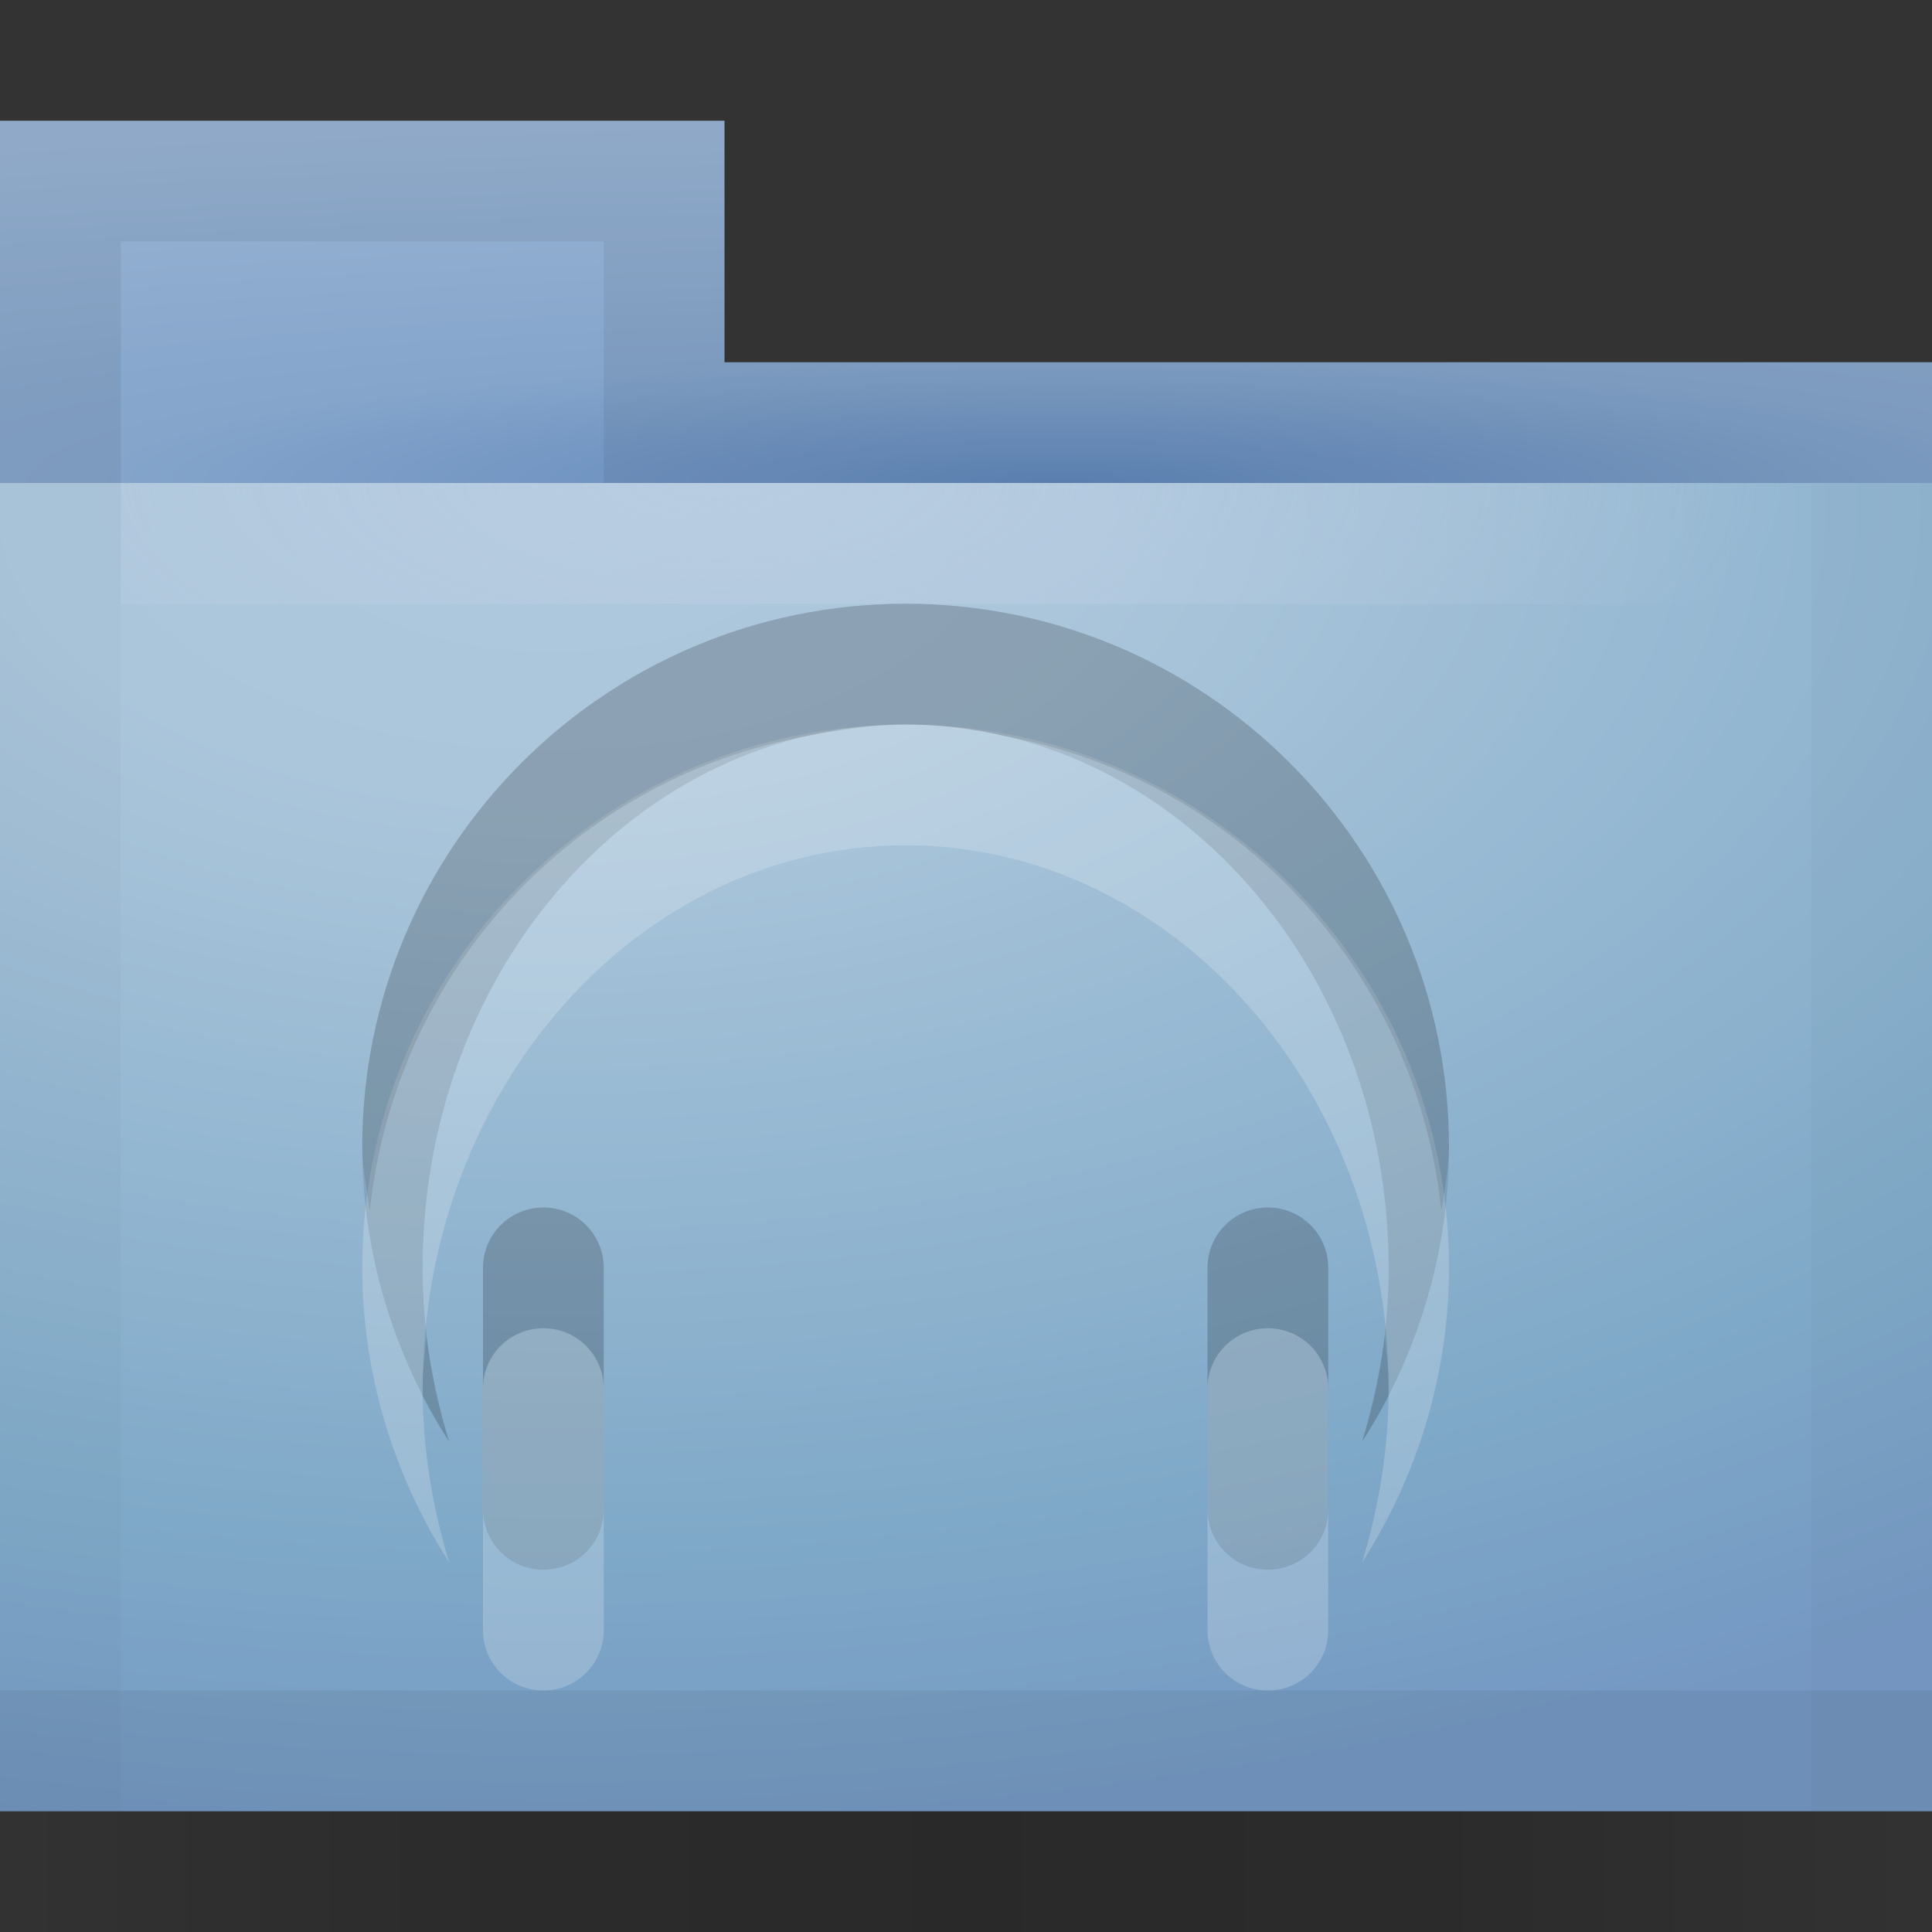 <?xml version="1.0" encoding="UTF-8" standalone="no"?>
<!-- Created with Inkscape (http://www.inkscape.org/) -->

<svg
   xmlns:dc="http://purl.org/dc/elements/1.1/"
   xmlns:cc="http://creativecommons.org/ns#"
   xmlns:rdf="http://www.w3.org/1999/02/22-rdf-syntax-ns#"
   xmlns:svg="http://www.w3.org/2000/svg"
   xmlns="http://www.w3.org/2000/svg"
   xmlns:xlink="http://www.w3.org/1999/xlink"
   xmlns:sodipodi="http://sodipodi.sourceforge.net/DTD/sodipodi-0.dtd"
   xmlns:inkscape="http://www.inkscape.org/namespaces/inkscape"
   id="svg7384"
   sodipodi:docname="folder-download (копия).svg"
   version="1.1"
   inkscape:version="0.48.4 r9939"
   height="16"
   width="16">
  <rect width="100%" height="100%" fill="#333333" stroke="none"/>
  <sodipodi:namedview
     inkscape:cy="16.258318"
     pagecolor="#ffffff"
     borderopacity="1"
     showborder="true"
     inkscape:bbox-paths="false"
     guidetolerance="10"
     inkscape:window-width="1280"
     showguides="true"
     inkscape:object-nodes="true"
     inkscape:snap-bbox="true"
     inkscape:pageshadow="2"
     inkscape:guide-bbox="true"
     inkscape:snap-nodes="true"
     bordercolor="#666666"
     objecttolerance="10"
     id="namedview88"
     showgrid="false"
     inkscape:window-maximized="1"
     inkscape:window-x="0"
     inkscape:snap-global="true"
     inkscape:window-y="24"
     gridtolerance="10"
     inkscape:window-height="1000"
     inkscape:snap-to-guides="true"
     inkscape:current-layer="layer13"
     inkscape:zoom="8"
     inkscape:cx="5.1698855"
     inkscape:snap-grids="true"
     inkscape:pageopacity="1">
    <inkscape:grid
       spacingx="1px"
       spacingy="1px"
       id="grid4866"
       empspacing="2"
       enabled="true"
       type="xygrid"
       snapvisiblegridlinesonly="true"
       visible="true" />
  </sodipodi:namedview>
  <title
     id="title9167">Gnome Symbolic Icon Theme</title>
  <defs
     id="defs7386">
    <linearGradient
       id="linearGradient3795">
      <stop
         style="stop-color:#000000;stop-opacity:0.02;"
         offset="0"
         id="stop3797" />
      <stop
         id="stop3809"
         offset="0.25"
         style="stop-color:#000000;stop-opacity:0.188;" />
      <stop
         style="stop-color:#000000;stop-opacity:0.212;"
         offset="0.375"
         id="stop3952" />
      <stop
         id="stop3807"
         offset="0.5"
         style="stop-color:#000000;stop-opacity:0.239;" />
      <stop
         style="stop-color:#000000;stop-opacity:0.212;"
         offset="0.625"
         id="stop3954" />
      <stop
         style="stop-color:#000000;stop-opacity:0.188;"
         offset="0.75"
         id="stop3811" />
      <stop
         style="stop-color:#000000;stop-opacity:0.02;"
         offset="1"
         id="stop3799" />
    </linearGradient>
    <linearGradient
       id="linearGradient3815">
      <stop
         style="stop-color:#becfe4;stop-opacity:1;"
         offset="0"
         id="stop3817" />
      <stop
         style="stop-color:#becfe4;stop-opacity:0;"
         offset="1"
         id="stop3819" />
    </linearGradient>
    <linearGradient
       id="linearGradient3802">
      <stop
         style="stop-color:#6087ba;stop-opacity:1;"
         offset="0"
         id="stop3804" />
      <stop
         id="stop3806"
         offset="0.336"
         style="stop-color:#85a5cb;stop-opacity:1;" />
      <stop
         style="stop-color:#99b4d4;stop-opacity:1;"
         offset="1"
         id="stop3808" />
    </linearGradient>
    <linearGradient
       id="linearGradient3799">
      <stop
         id="stop3801"
         offset="0"
         style="stop-color:#6087ba;stop-opacity:1;" />
      <stop
         style="stop-color:#85a5cb;stop-opacity:1;"
         offset="0.525"
         id="stop3803" />
      <stop
         id="stop3805"
         offset="1"
         style="stop-color:#99b4d4;stop-opacity:1;" />
    </linearGradient>
    <linearGradient
       id="linearGradient3785">
      <stop
         style="stop-color:#6087ba;stop-opacity:1;"
         offset="0"
         id="stop3787" />
      <stop
         id="stop3793"
         offset="0.543"
         style="stop-color:#85a5cb;stop-opacity:1;" />
      <stop
         style="stop-color:#99b4d4;stop-opacity:1;"
         offset="1"
         id="stop3789" />
    </linearGradient>
    <linearGradient
       id="linearGradient3770">
      <stop
         style="stop-color:#aec8dc;stop-opacity:1;"
         offset="0"
         id="stop3772" />
      <stop
         id="stop3780"
         offset="0.22"
         style="stop-color:#abc6db;stop-opacity:1;" />
      <stop
         id="stop3778"
         offset="0.778"
         style="stop-color:#7fa9c8;stop-opacity:1;" />
      <stop
         style="stop-color:#7599c4;stop-opacity:0.996;"
         offset="1"
         id="stop3774" />
    </linearGradient>
    <linearGradient
       inkscape:collect="always"
       xlink:href="#linearGradient3785"
       id="linearGradient3791"
       x1="0.875"
       y1="4.109"
       x2="8"
       y2="3.015"
       gradientUnits="userSpaceOnUse" />
    <radialGradient
       inkscape:collect="always"
       xlink:href="#linearGradient3802"
       id="radialGradient3798"
       gradientUnits="userSpaceOnUse"
       gradientTransform="matrix(3.358,0,0,0.422,423.14,175.983)"
       cx="8.232"
       cy="9.512"
       fx="8.232"
       fy="9.512"
       r="7.125" />
    <radialGradient
       inkscape:collect="always"
       xlink:href="#linearGradient3770"
       id="radialGradient3800"
       cx="446.5"
       cy="177.555"
       fx="446.5"
       fy="177.555"
       r="8"
       gradientTransform="matrix(0,1.378,-2.544,0,898.288,-435.081)"
       gradientUnits="userSpaceOnUse" />
    <radialGradient
       inkscape:collect="always"
       xlink:href="#linearGradient3815"
       id="radialGradient3821"
       cx="450"
       cy="175.356"
       fx="450"
       fy="175.356"
       r="8"
       gradientTransform="matrix(-3.1726307e-7,0.421,-1.11,-1.091989e-6,642.601,-9.492)"
       gradientUnits="userSpaceOnUse" />
    <radialGradient
       inkscape:collect="always"
       xlink:href="#linearGradient3770"
       id="radialGradient3836"
       gradientUnits="userSpaceOnUse"
       gradientTransform="matrix(0,0.877,-2.226,0,842.252,-209.415)"
       cx="446.5"
       cy="177.555"
       fx="446.5"
       fy="177.555"
       r="8" />
    <radialGradient
       inkscape:collect="always"
       xlink:href="#linearGradient3770"
       id="radialGradient3838"
       gradientUnits="userSpaceOnUse"
       gradientTransform="matrix(0,1.127,-2.544,0,456.288,-498.248)"
       cx="446.5"
       cy="177.555"
       fx="446.5"
       fy="177.555"
       r="8" />
    <linearGradient
       inkscape:collect="always"
       xlink:href="#linearGradient3795"
       id="linearGradient3801"
       x1="442"
       y1="191.5"
       x2="458"
       y2="191.5"
       gradientUnits="userSpaceOnUse" />
    <linearGradient
       id="linearGradient3795-7">
      <stop
         style="stop-color:#000000;stop-opacity:0.02;"
         offset="0"
         id="stop3797-6" />
      <stop
         id="stop3809-4"
         offset="0.25"
         style="stop-color:#000000;stop-opacity:0.149;" />
      <stop
         id="stop3807-7"
         offset="0.5"
         style="stop-color:#000000;stop-opacity:0.2;" />
      <stop
         style="stop-color:#000000;stop-opacity:0.149;"
         offset="0.75"
         id="stop3811-8" />
      <stop
         style="stop-color:#000000;stop-opacity:0.02;"
         offset="1"
         id="stop3799-2" />
    </linearGradient>
    <linearGradient
       id="linearGradient3770-9">
      <stop
         style="stop-color:#aec8dc;stop-opacity:1;"
         offset="0"
         id="stop3772-3" />
      <stop
         id="stop3780-5"
         offset="0.22"
         style="stop-color:#abc6db;stop-opacity:1;" />
      <stop
         id="stop3778-4"
         offset="0.778"
         style="stop-color:#7fa9c8;stop-opacity:1;" />
      <stop
         style="stop-color:#7599c4;stop-opacity:0.996;"
         offset="1"
         id="stop3774-7" />
    </linearGradient>
    <linearGradient
       id="linearGradient3802-5">
      <stop
         style="stop-color:#6087ba;stop-opacity:1;"
         offset="0"
         id="stop3804-5" />
      <stop
         id="stop3806-0"
         offset="0.336"
         style="stop-color:#85a5cb;stop-opacity:1;" />
      <stop
         style="stop-color:#99b4d4;stop-opacity:1;"
         offset="1"
         id="stop3808-2" />
    </linearGradient>
    <clipPath
       id="clipPath3347"
       clipPathUnits="userSpaceOnUse">
      <rect
         style="opacity:0.5;fill:#000000;fill-opacity:1;stroke:none"
         id="rect3349"
         width="16"
         height="1"
         x="442"
         y="191"
         rx="0"
         ry="0" />
    </clipPath>
    <clipPath
       id="clipPath3341"
       clipPathUnits="userSpaceOnUse">
      <rect
         ry="0"
         rx="0"
         y="190"
         x="442"
         height="1"
         width="16"
         id="rect3343"
         style="opacity:0.5;fill:#000000;fill-opacity:1;stroke:none" />
    </clipPath>
    <clipPath
       id="clipPath3335"
       clipPathUnits="userSpaceOnUse">
      <rect
         style="opacity:0.5;fill:#000000;fill-opacity:1;stroke:none"
         id="rect3337"
         width="16"
         height="1"
         x="442"
         y="189"
         rx="0"
         ry="0" />
    </clipPath>
    <clipPath
       id="clipPath3321"
       clipPathUnits="userSpaceOnUse">
      <rect
         ry="0"
         rx="0"
         y="188"
         x="442"
         height="1"
         width="16"
         id="rect3323"
         style="opacity:0.5;fill:#000000;fill-opacity:1;stroke:none" />
    </clipPath>
    <clipPath
       id="clipPath3313"
       clipPathUnits="userSpaceOnUse">
      <rect
         style="opacity:0.5;fill:#000000;fill-opacity:1;stroke:none"
         id="rect3315"
         width="16"
         height="1"
         x="442"
         y="187"
         rx="0"
         ry="0" />
    </clipPath>
    <clipPath
       id="clipPath3307"
       clipPathUnits="userSpaceOnUse">
      <rect
         ry="0"
         rx="0"
         y="186"
         x="442"
         height="1"
         width="16"
         id="rect3309"
         style="opacity:0.5;fill:#000000;fill-opacity:1;stroke:none" />
    </clipPath>
    <clipPath
       id="clipPath3301"
       clipPathUnits="userSpaceOnUse">
      <rect
         style="opacity:0.5;fill:#000000;fill-opacity:1;stroke:none"
         id="rect3303"
         width="16"
         height="1"
         x="442"
         y="185"
         rx="0"
         ry="0" />
    </clipPath>
    <clipPath
       id="clipPath3295"
       clipPathUnits="userSpaceOnUse">
      <rect
         ry="0"
         rx="0"
         y="184"
         x="442"
         height="1"
         width="16"
         id="rect3297"
         style="opacity:0.5;fill:#000000;fill-opacity:1;stroke:none" />
    </clipPath>
    <clipPath
       id="clipPath3289"
       clipPathUnits="userSpaceOnUse">
      <rect
         style="opacity:0.5;fill:#000000;fill-opacity:1;stroke:none"
         id="rect3291"
         width="16"
         height="1"
         x="442"
         y="183"
         rx="0"
         ry="0" />
    </clipPath>
    <clipPath
       id="clipPath3259"
       clipPathUnits="userSpaceOnUse">
      <rect
         ry="0"
         rx="0"
         y="182"
         x="442"
         height="1"
         width="16"
         id="rect3261"
         style="opacity:0.5;fill:#000000;fill-opacity:1;stroke:none" />
    </clipPath>
    <clipPath
       id="clipPath3253"
       clipPathUnits="userSpaceOnUse">
      <rect
         style="opacity:0.5;fill:#000000;fill-opacity:1;stroke:none"
         id="rect3255"
         width="16"
         height="1"
         x="442"
         y="181"
         rx="0"
         ry="0" />
    </clipPath>
    <clipPath
       id="clipPath3247"
       clipPathUnits="userSpaceOnUse">
      <rect
         ry="0"
         rx="0"
         y="180"
         x="442"
         height="1"
         width="16"
         id="rect3249"
         style="opacity:0.5;fill:#000000;fill-opacity:1;stroke:none" />
    </clipPath>
    <clipPath
       id="clipPath3241"
       clipPathUnits="userSpaceOnUse">
      <rect
         style="opacity:0.5;fill:#000000;fill-opacity:1;stroke:none"
         id="rect3243"
         width="16"
         height="1"
         x="442"
         y="179"
         rx="0"
         ry="0" />
    </clipPath>
    <clipPath
       id="clipPath3235"
       clipPathUnits="userSpaceOnUse">
      <rect
         ry="0"
         rx="0"
         y="178"
         x="442"
         height="1"
         width="16"
         id="rect3237"
         style="opacity:0.5;fill:#000000;fill-opacity:1;stroke:none" />
    </clipPath>
    <clipPath
       id="clipPath3229"
       clipPathUnits="userSpaceOnUse">
      <rect
         style="opacity:0.5;fill:#000000;fill-opacity:1;stroke:none"
         id="rect3231"
         width="16"
         height="1"
         x="442"
         y="177"
         rx="0"
         ry="0" />
    </clipPath>
    <linearGradient
       y2="15.998"
       x2="8"
       y1="0.002"
       x1="8"
       gradientTransform="translate(470,176)"
       gradientUnits="userSpaceOnUse"
       id="linearGradient3203"
       xlink:href="#linearGradient3767"
       inkscape:collect="always" />
    <linearGradient
       id="linearGradient3767">
      <stop
         id="stop3769"
         offset="0"
         style="stop-color:#818a96;stop-opacity:1;" />
      <stop
         id="stop3771"
         offset="1"
         style="stop-color:#697380;stop-opacity:1;" />
    </linearGradient>
  </defs>
  <g
     inkscape:label="status"
     transform="translate(-442,-176)"
     inkscape:groupmode="layer"
     id="layer9"
     style="display:inline" />
  <g
     inkscape:label="devices"
     transform="translate(-442,-176)"
     inkscape:groupmode="layer"
     id="layer10" />
  <g
     inkscape:label="apps"
     transform="translate(-442,-176)"
     inkscape:groupmode="layer"
     id="layer11" />
  <g
     inkscape:label="actions"
     transform="translate(-442,-176)"
     inkscape:groupmode="layer"
     id="layer12" />
  <g
     inkscape:label="places"
     transform="translate(-442,-176)"
     inkscape:groupmode="layer"
     id="layer13">
    <path
       style="fill:url(#radialGradient3798);fill-opacity:1"
       d="m 442,177 0,5 16,0 0,-3 -10,0 0,-2 z"
       id="path3804"
       inkscape:connector-curvature="0"
       sodipodi:nodetypes="ccccccc" />
    <path
       style="opacity:0.06;fill:#000000;fill-opacity:1"
       d="m 442,177 0,5 1,0 0,-4 4,0 0,2 11,0 0,-1 -10,0 0,-2 z"
       id="path3932"
       inkscape:connector-curvature="0"
       sodipodi:nodetypes="ccccccccccc" />
    <rect
       style="fill:url(#radialGradient3800);fill-opacity:1;stroke:none"
       id="rect3008"
       width="16"
       height="11"
       x="442"
       y="180"
       rx="0"
       ry="0" />
    <path
       inkscape:connector-curvature="0"
       id="path3985"
       d="m 449.5,182 c -2.485,0 -4.5,2.015 -4.5,4.5 0,0.893 0.27,1.738 0.719,2.438 C 445.582,188.484 445.5,188.005 445.5,187.5 c 0,-2.485 1.791,-4.5 4,-4.5 2.209,0 4,2.015 4,4.5 0,0.505 -0.082,0.984 -0.219,1.438 C 453.73,188.238 454,187.393 454,186.5 c 0,-2.485 -2.015,-4.5 -4.5,-4.5 z m -3,5 c -0.277,0 -0.5,0.223 -0.5,0.5 l 0,2 c 0,0.277 0.223,0.5 0.5,0.5 0.277,0 0.5,-0.223 0.5,-0.5 l 0,-2 c 0,-0.277 -0.223,-0.5 -0.5,-0.5 z m 6,0 c -0.277,0 -0.5,0.223 -0.5,0.5 l 0,2 c 0,0.277 0.223,0.5 0.5,0.5 0.277,0 0.5,-0.223 0.5,-0.5 l 0,-2 c 0,-0.277 -0.223,-0.5 -0.5,-0.5 z"
       clip-path="none"
       style="opacity:0.2;fill:#ffffff;fill-opacity:1;stroke:none" />
    <rect
       style="opacity:0.7;fill:url(#radialGradient3821);fill-opacity:1;stroke:none"
       id="rect3813"
       width="14"
       height="1"
       x="443"
       y="180"
       rx="0"
       ry="0" />
    <path
       style="opacity:0.02;fill:#000000;fill-opacity:1;stroke:none"
       d="M 0 4 L 0 15 L 1 15 L 1 14 L 1 4 L 0 4 z M 15 4 L 15 14 L 15 15 L 16 15 L 16 4 L 15 4 z "
       id="rect3832"
       transform="translate(442,176)" />
    <rect
       style="opacity:0.06;fill:#000000;fill-opacity:1;stroke:none"
       id="rect3023"
       width="16"
       height="1"
       x="442"
       y="190" />
    <rect
       y="191"
       x="442"
       height="1"
       width="16"
       id="rect3793"
       style="opacity:0.8;fill:url(#linearGradient3801);fill-opacity:1;stroke:none" />
    <g
       inkscape:label="status"
       transform="translate(36.562,-2.438)"
       id="layer9-4"
       style="display:inline" />
    <g
       inkscape:label="devices"
       transform="translate(36.562,-2.438)"
       id="layer10-4" />
    <g
       inkscape:label="apps"
       transform="translate(36.562,-2.438)"
       id="layer11-2" />
    <g
       inkscape:label="actions"
       transform="translate(36.562,-2.438)"
       id="layer12-0" />
    <g
       inkscape:label="mimetypes"
       transform="translate(36.562,-2.438)"
       id="layer14-8" />
    <g
       inkscape:label="emblems"
       transform="translate(36.562,-2.438)"
       id="layer15-6"
       style="display:inline" />
    <path
       inkscape:connector-curvature="0"
       id="path3094"
       d="m 449,169 0,1 2,0 0,-1 -2,0 z m -1.5,2 1,1 0.5,0 0,-1 -1.5,0 z m 3.5,0 0,1 0.5,0 1,-1 -1.5,0 z m -4.938,0.5 C 446.042,171.665 446,171.83 446,172 c 0,2.209 1.791,4 4,4 2.209,0 4,-1.791 4,-4 0,-0.17 -0.042,-0.335 -0.062,-0.5 -0.247,1.972 -1.898,3.5 -3.938,3.5 -2.039,0 -3.69,-1.528 -3.938,-3.5 z"
       clip-path="none"
       style="opacity:0.2;fill:#ffffff;fill-opacity:1;stroke:none" />
    <path
       sodipodi:nodetypes="sssss"
       style="opacity:0.1;fill:#000000;fill-opacity:1;stroke:none"
       d="m 490,181 c -2.209,0 -4,1.791 -4,4 0,2.209 1.791,4 4,4 2.209,0 4,-1.791 4,-4 0,-2.209 -1.791,-4 -4,-4 z"
       id="path3119"
       inkscape:connector-curvature="0"
       clip-path="none" />
    <path
       clip-path="none"
       inkscape:connector-curvature="0"
       id="path3121"
       d="m 490,182 c -1.933,0 -3.5,1.791 -3.5,4 0,2.209 1.567,4 3.5,4 1.933,0 3.5,-1.791 3.5,-4 0,-2.209 -1.567,-4 -3.5,-4 z"
       style="opacity:0.1;fill:#000000;fill-opacity:1;stroke:none"
       sodipodi:nodetypes="sssss" />
    <path
       style="opacity:0.1;fill:#000000;fill-opacity:1;stroke:none"
       clip-path="none"
       d="m 450,193 c -2.209,0 -4,1.791 -4,4 0,0.828 0.256,1.612 0.688,2.25 -0.113,-0.394 -0.188,-0.813 -0.188,-1.25 0,-2.209 1.567,-4 3.5,-4 1.933,0 3.5,1.791 3.5,4 0,0.437 -0.074,0.856 -0.188,1.25 0.431,-0.638 0.688,-1.422 0.688,-2.25 0,-2.209 -1.791,-4 -4,-4 z m -2.5,4 c -0.277,0 -0.5,0.223 -0.5,0.5 l 0,2 c 0,0.277 0.223,0.5 0.5,0.5 0.277,0 0.5,-0.223 0.5,-0.5 l 0,-2 c 0,-0.277 -0.223,-0.5 -0.5,-0.5 z m 5,0 c -0.277,0 -0.5,0.223 -0.5,0.5 l 0,2 c 0,0.277 0.223,0.5 0.5,0.5 0.277,0 0.5,-0.223 0.5,-0.5 l 0,-2 c 0,-0.277 -0.223,-0.5 -0.5,-0.5 z"
       id="path3219"
       inkscape:connector-curvature="0" />
    <g
       style="opacity:0.1;fill:#000000;fill-opacity:1;stroke:none"
       id="g3911"
       transform="translate(-40,0)">
      <path
         inkscape:connector-curvature="0"
         style="fill:#000000;fill-opacity:1;stroke:none"
         clip-path="none"
         d="m 450,181 c -2.209,0 -4,1.791 -4,4 0,0.828 0.256,1.612 0.688,2.25 -0.113,-0.394 -0.188,-0.813 -0.188,-1.25 0,-2.209 1.567,-4 3.5,-4 1.933,0 3.5,1.791 3.5,4 0,0.437 -0.074,0.856 -0.188,1.25 0.431,-0.638 0.688,-1.422 0.688,-2.25 0,-2.209 -1.791,-4 -4,-4 z"
         id="path3913" />
      <rect
         style="fill:#000000;fill-opacity:1;stroke:none"
         id="rect3915"
         width="1"
         height="3"
         x="452"
         y="185"
         rx="0.5"
         ry="0.5" />
      <rect
         ry="0.5"
         rx="0.5"
         y="185"
         x="447"
         height="3"
         width="1"
         id="rect3917"
         style="fill:#000000;fill-opacity:1;stroke:none" />
    </g>
    <path
       style="opacity:0.1;fill:#000000;fill-opacity:1;stroke:none"
       clip-path="none"
       d="m 450,193 c -2.209,0 -4,1.791 -4,4 0,0.207 4.9e-4,0.425 0.031,0.625 0.167,-1.794 1.504,-3.215 3.25,-3.531 0.233,-0.042 0.474,-0.094 0.719,-0.094 0.242,0 0.491,0.041 0.719,0.094 1.746,0.316 3.083,1.738 3.25,3.531 0.031,-0.2 0.031,-0.418 0.031,-0.625 0,-2.209 -1.791,-4 -4,-4 z m -2.5,4 c -0.277,0 -0.5,0.223 -0.5,0.5 l 0,1 c 0,-0.277 0.223,-0.5 0.5,-0.5 0.277,0 0.5,0.223 0.5,0.5 l 0,-1 c 0,-0.277 -0.223,-0.5 -0.5,-0.5 z m 5,0 c -0.277,0 -0.5,0.223 -0.5,0.5 l 0,1 c 0,-0.277 0.223,-0.5 0.5,-0.5 0.277,0 0.5,0.223 0.5,0.5 l 0,-1 c 0,-0.277 -0.223,-0.5 -0.5,-0.5 z m -5.969,1.438 c -0.02,0.163 -0.029,0.331 -0.031,0.5 0.059,0.108 0.119,0.211 0.188,0.312 -0.076,-0.263 -0.126,-0.529 -0.156,-0.812 z m 6.938,0 c -0.03,0.283 -0.081,0.55 -0.156,0.812 0.069,-0.101 0.128,-0.204 0.188,-0.312 -0.002,-0.169 -0.011,-0.337 -0.031,-0.5 z"
       id="path3925"
       inkscape:connector-curvature="0" />
    <path
       sodipodi:nodetypes="sssss"
       style="opacity:0.1;fill:#000000;fill-opacity:1;stroke:none"
       d="m 469.5,181 c -2.485,0 -4.5,2.015 -4.5,4.5 0,2.485 2.015,4.5 4.5,4.5 2.485,0 4.5,-2.015 4.5,-4.5 0,-2.485 -2.015,-4.5 -4.5,-4.5 z"
       id="path3947"
       inkscape:connector-curvature="0"
       clip-path="none" />
    <path
       clip-path="none"
       inkscape:connector-curvature="0"
       id="path3949"
       d="m 469.5,182 c -2.209,0 -4,2.015 -4,4.5 0,2.485 1.791,4.5 4,4.5 2.209,0 4,-2.015 4,-4.5 0,-2.485 -1.791,-4.5 -4,-4.5 z"
       style="opacity:0.1;fill:#000000;fill-opacity:1;stroke:none"
       sodipodi:nodetypes="sssss" />
    <g
       id="g3963"
       transform="translate(-20,0)">
      <path
         id="path3928"
         transform="translate(442,176)"
         d="M 7.5,5 C 5.015,5 3,7.015 3,9.5 3,10.393 3.27,11.238 3.719,11.938 3.582,11.484 3.5,11.005 3.5,10.5 3.5,8.015 5.291,6 7.5,6 c 2.209,0 4,2.015 4,4.5 0,0.505 -0.082,0.984 -0.219,1.438 C 11.73,11.238 12,10.393 12,9.5 12,7.015 9.985,5 7.5,5 z"
         clip-path="none"
         style="opacity:0.1;fill:#000000;fill-opacity:1;stroke:none"
         inkscape:connector-curvature="0" />
      <rect
         ry="0.5"
         rx="0.5"
         y="186"
         x="452"
         height="3"
         width="1"
         id="rect3956"
         style="opacity:0.1;fill:#000000;fill-opacity:1;stroke:none" />
      <rect
         style="opacity:0.1;fill:#000000;fill-opacity:1;stroke:none"
         id="rect3961"
         width="1"
         height="3"
         x="446"
         y="186"
         rx="0.5"
         ry="0.5" />
    </g>
    <path
       style="opacity:0.1;fill:#000000;fill-opacity:1;stroke:none"
       clip-path="none"
       d="m 449.5,181 c -2.485,0 -4.5,2.015 -4.5,4.5 0,0.893 0.27,1.738 0.719,2.438 C 445.582,187.484 445.5,187.005 445.5,186.5 c 0,-2.485 1.791,-4.5 4,-4.5 2.209,0 4,2.015 4,4.5 0,0.505 -0.082,0.984 -0.219,1.438 C 453.73,187.238 454,186.393 454,185.5 c 0,-2.485 -2.015,-4.5 -4.5,-4.5 z m -3,5 c -0.277,0 -0.5,0.223 -0.5,0.5 l 0,2 c 0,0.277 0.223,0.5 0.5,0.5 0.277,0 0.5,-0.223 0.5,-0.5 l 0,-2 c 0,-0.277 -0.223,-0.5 -0.5,-0.5 z m 6,0 c -0.277,0 -0.5,0.223 -0.5,0.5 l 0,2 c 0,0.277 0.223,0.5 0.5,0.5 0.277,0 0.5,-0.223 0.5,-0.5 l 0,-2 c 0,-0.277 -0.223,-0.5 -0.5,-0.5 z"
       id="path3970"
       inkscape:connector-curvature="0" />
    <path
       style="opacity:0.1;fill:#000000;fill-opacity:1;stroke:none"
       clip-path="none"
       d="M 7.5 5 C 5.015 5 3 7.015 3 9.5 C 3 9.681 3.041 9.855 3.062 10.031 C 3.272 8.042 4.745 6.45 6.688 6.094 C 6.952 6.045 7.221 6 7.5 6 C 7.776 6 8.052 6.034 8.312 6.094 C 10.255 6.45 11.728 8.042 11.938 10.031 C 11.959 9.855 12 9.681 12 9.5 C 12 7.015 9.985 5 7.5 5 z M 4.5 10 C 4.223 10 4 10.223 4 10.5 L 4 11.5 C 4 11.223 4.223 11 4.5 11 C 4.777 11 5 11.223 5 11.5 L 5 10.5 C 5 10.223 4.777 10 4.5 10 z M 10.5 10 C 10.223 10 10 10.223 10 10.5 L 10 11.5 C 10 11.223 10.223 11 10.5 11 C 10.777 11 11 11.223 11 11.5 L 11 10.5 C 11 10.223 10.777 10 10.5 10 z M 3.531 11.062 C 3.519 11.208 3.5 11.351 3.5 11.5 C 3.508 11.516 3.492 11.547 3.5 11.562 C 3.565 11.688 3.643 11.819 3.719 11.938 C 3.633 11.654 3.567 11.366 3.531 11.062 z M 11.469 11.062 C 11.433 11.366 11.367 11.654 11.281 11.938 C 11.357 11.819 11.435 11.688 11.5 11.562 C 11.5 11.542 11.5 11.521 11.5 11.5 C 11.5 11.351 11.481 11.208 11.469 11.062 z "
       transform="translate(442,176)"
       id="path3980" />
  </g>
  <g
     inkscape:label="mimetypes"
     transform="translate(-442,-176)"
     inkscape:groupmode="layer"
     id="layer14" />
  <g
     inkscape:label="emblems"
     transform="translate(-442,-176)"
     inkscape:groupmode="layer"
     id="layer15"
     style="display:inline" />
</svg>
